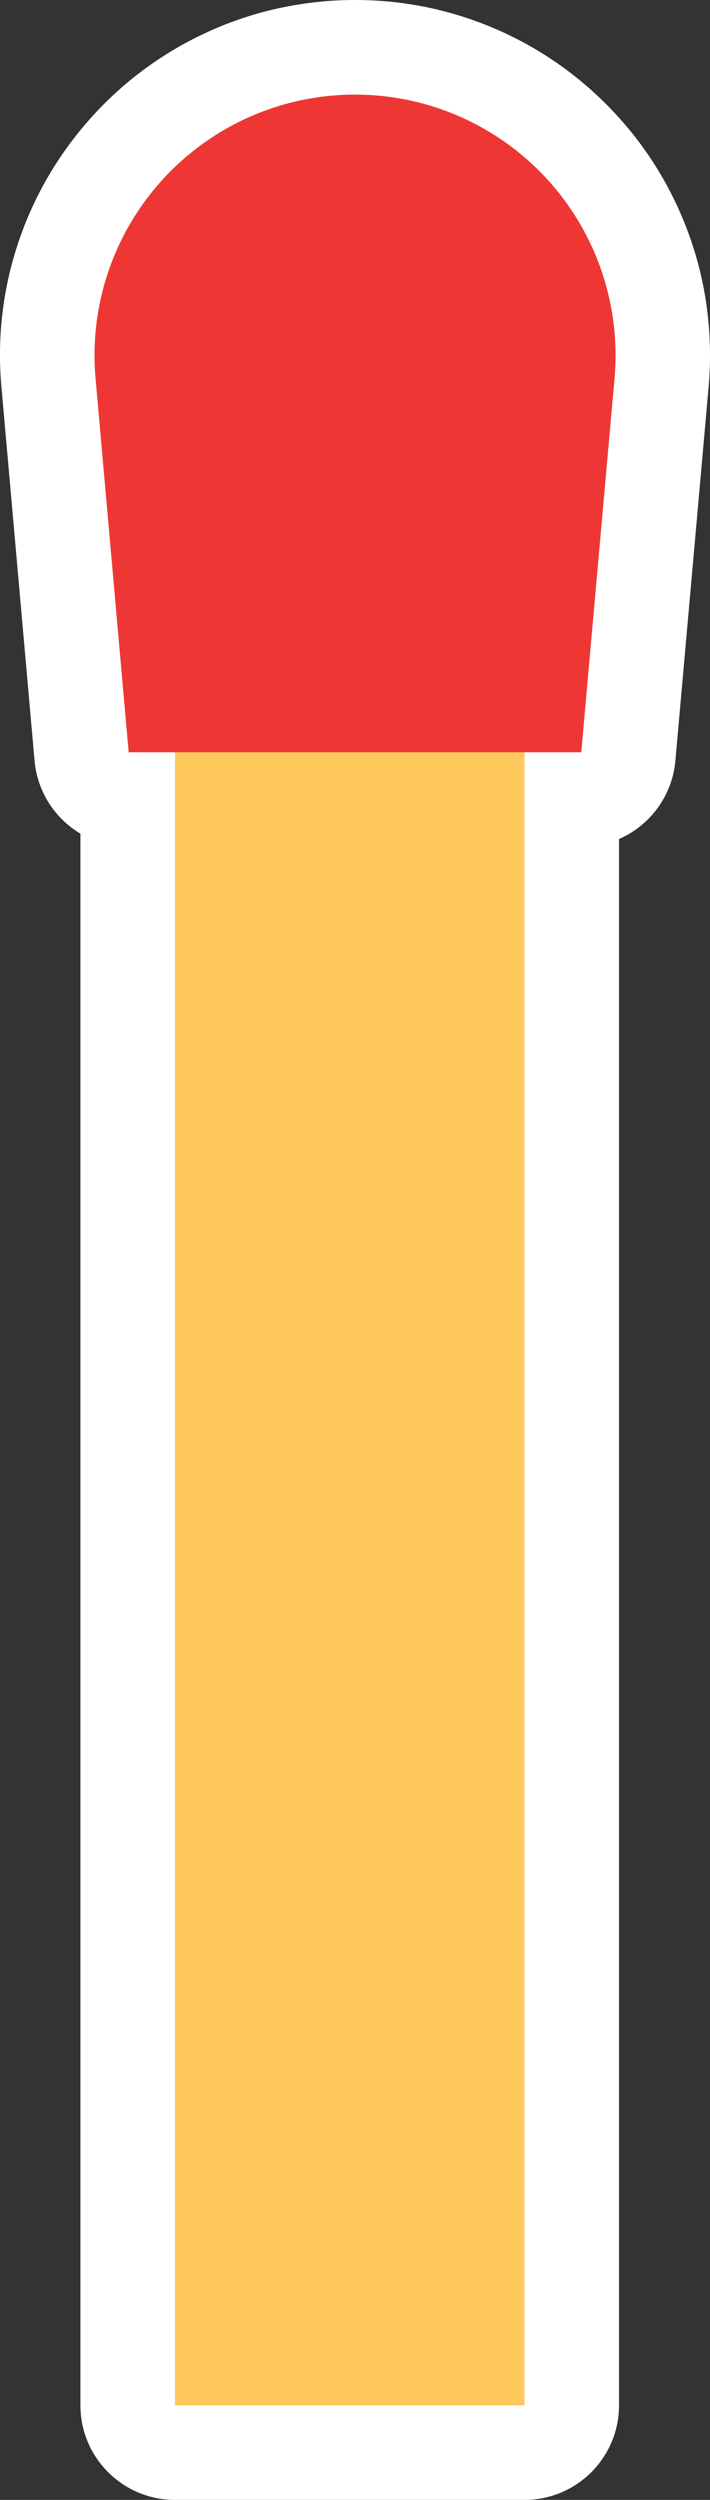 <svg xmlns="http://www.w3.org/2000/svg" width="37.561" height="132.104" viewBox="0 0 37.561 132.104">
  <rect x="0" y="0" width="37.561" height="132.104" fill="#333333" stroke="none"/>
  <defs>
    <style>
      .cls-1, .cls-3 {
        fill: #ffc95e;
      }

      .cls-1 {
        stroke-linejoin: round;
      }

      .cls-2 {
        fill: #ee3734;
      }

      .cls-4, .cls-5 {
        stroke: none;
      }

      .cls-5 {
        fill: #fff;
      }
    </style>
  </defs>
  <g id="组_4834" data-name="组 4834" transform="translate(-1626.667 -609.407)">
    <g id="路径_12814" data-name="路径 12814" class="cls-1">
      <path class="cls-4" d="M 1656.915 739.011 L 1654.415 739.011 L 1635.922 739.011 L 1633.422 739.011 L 1633.422 736.511 L 1633.422 651.66 L 1631.187 651.66 L 1630.985 649.381 L 1629.233 629.63 C 1629.037 627.444 1629.277 625.282 1629.944 623.206 C 1630.589 621.203 1631.603 619.365 1632.958 617.744 C 1634.313 616.123 1635.943 614.799 1637.8 613.81 C 1639.725 612.786 1641.81 612.167 1643.998 611.972 C 1644.472 611.929 1644.96 611.907 1645.446 611.907 L 1645.452 611.907 C 1647.647 611.907 1649.779 612.337 1651.786 613.187 C 1653.724 614.006 1655.465 615.179 1656.959 616.672 C 1658.453 618.166 1659.626 619.906 1660.446 621.843 C 1661.296 623.851 1661.727 625.982 1661.728 628.178 C 1661.729 628.646 1661.708 629.136 1661.664 629.628 L 1659.907 649.381 L 1659.704 651.66 L 1657.417 651.66 L 1656.915 651.66 L 1656.915 736.511 L 1656.915 739.011 Z"/>
      <path class="cls-5" d="M 1645.452 614.407 C 1645.45 614.407 1645.448 614.407 1645.446 614.407 C 1645.037 614.407 1644.628 614.425 1644.22 614.462 C 1636.642 615.138 1631.046 621.831 1631.723 629.409 L 1633.475 649.16 L 1635.922 649.16 L 1635.922 736.511 L 1654.415 736.511 L 1654.415 649.16 L 1657.417 649.16 L 1659.174 629.409 C 1659.21 629 1659.229 628.59 1659.228 628.179 C 1659.225 620.572 1653.058 614.407 1645.452 614.407 M 1645.446 609.407 L 1645.452 609.407 C 1647.984 609.407 1650.443 609.904 1652.76 610.884 C 1654.996 611.829 1657.003 613.182 1658.726 614.904 C 1660.449 616.626 1661.802 618.633 1662.748 620.869 C 1663.729 623.186 1664.227 625.645 1664.228 628.177 C 1664.229 628.721 1664.204 629.283 1664.155 629.847 L 1662.397 649.603 C 1662.231 651.477 1661.044 653.033 1659.415 653.744 L 1659.415 736.511 C 1659.415 739.272 1657.176 741.511 1654.415 741.511 L 1635.922 741.511 C 1633.161 741.511 1630.922 739.272 1630.922 736.511 L 1630.922 653.46 C 1629.583 652.663 1628.641 651.256 1628.495 649.602 L 1626.743 629.851 C 1626.517 627.331 1626.794 624.837 1627.564 622.441 C 1628.308 620.129 1629.477 618.009 1631.04 616.14 C 1632.603 614.271 1634.482 612.745 1636.626 611.603 C 1638.845 610.422 1641.249 609.708 1643.768 609.482 L 1643.768 609.482 C 1644.32 609.432 1644.885 609.407 1645.446 609.407 Z"/>
    </g>
    <path id="路径_12815" data-name="路径 12815" class="cls-2" d="M1657.417,649.16h-23.942l-1.752-19.751a13.777,13.777,0,0,1,12.5-14.947q.612-.055,1.226-.055a13.777,13.777,0,0,1,13.782,13.772c0,.411-.018.821-.054,1.23Z"/>
    <path id="路径_12816" data-name="路径 12816" class="cls-3" d="M1635.922,649.16h18.493v87.351h-18.493Z"/>
  </g>
</svg>
